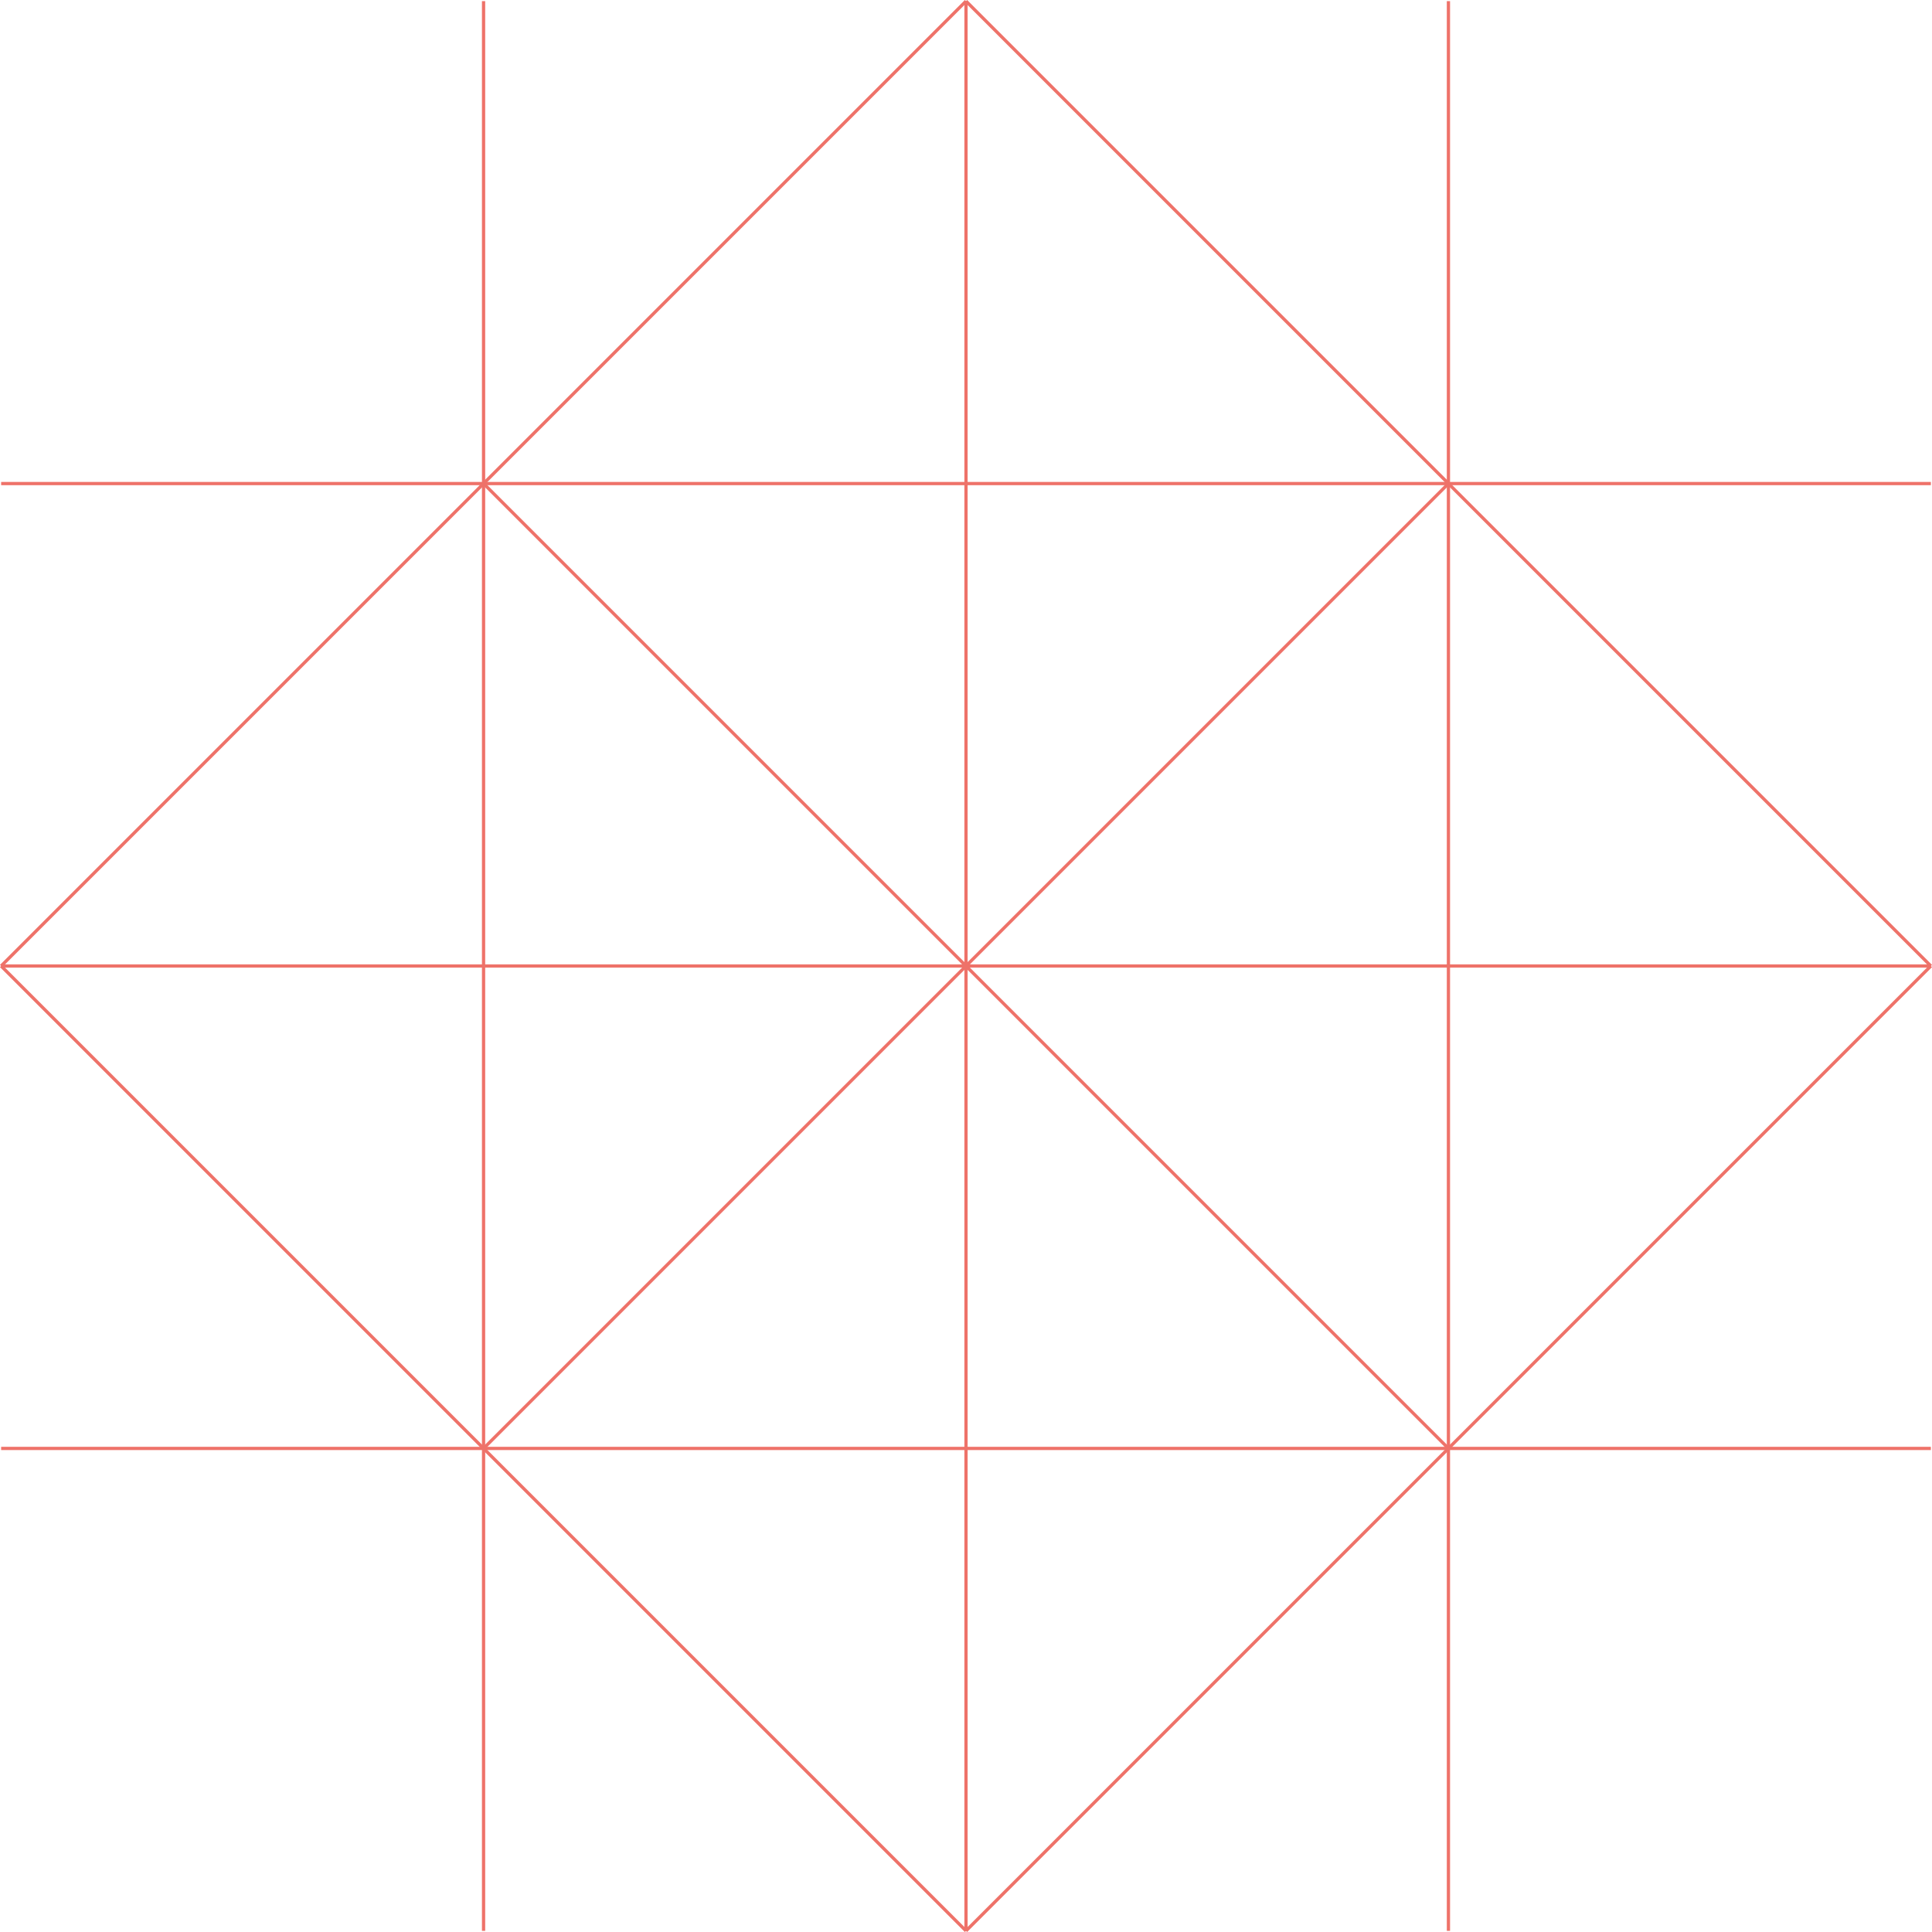 <svg xmlns="http://www.w3.org/2000/svg" viewBox="0 0 595.98 595.98"><defs><style>.cls-1{fill:none;stroke:#ee7269;stroke-miterlimit:10;}</style></defs><title>Element 1</title><g id="Ebene_2" data-name="Ebene 2"><g id="Ebene_1-2" data-name="Ebene 1"><line class="cls-1" x1="297.99" y1="0.35" x2="297.99" y2="595.63"/><line class="cls-1" x1="0.35" y1="297.99" x2="595.63" y2="297.99"/><line class="cls-1" x1="149.17" y1="446.81" x2="446.81" y2="149.17"/><line class="cls-1" x1="446.81" y1="446.81" x2="149.17" y2="149.17"/><line class="cls-1" x1="297.99" y1="595.63" x2="0.35" y2="297.99"/><line class="cls-1" x1="595.63" y1="297.99" x2="297.99" y2="595.63"/><line class="cls-1" x1="297.99" y1="0.35" x2="595.63" y2="297.99"/><line class="cls-1" x1="0.35" y1="297.99" x2="297.99" y2="0.35"/><line class="cls-1" x1="0.35" y1="149.17" x2="595.63" y2="149.17"/><line class="cls-1" x1="0.35" y1="446.81" x2="595.63" y2="446.81"/><line class="cls-1" x1="446.81" y1="0.35" x2="446.81" y2="595.63"/><line class="cls-1" x1="149.17" y1="0.35" x2="149.17" y2="595.63"/></g></g></svg>